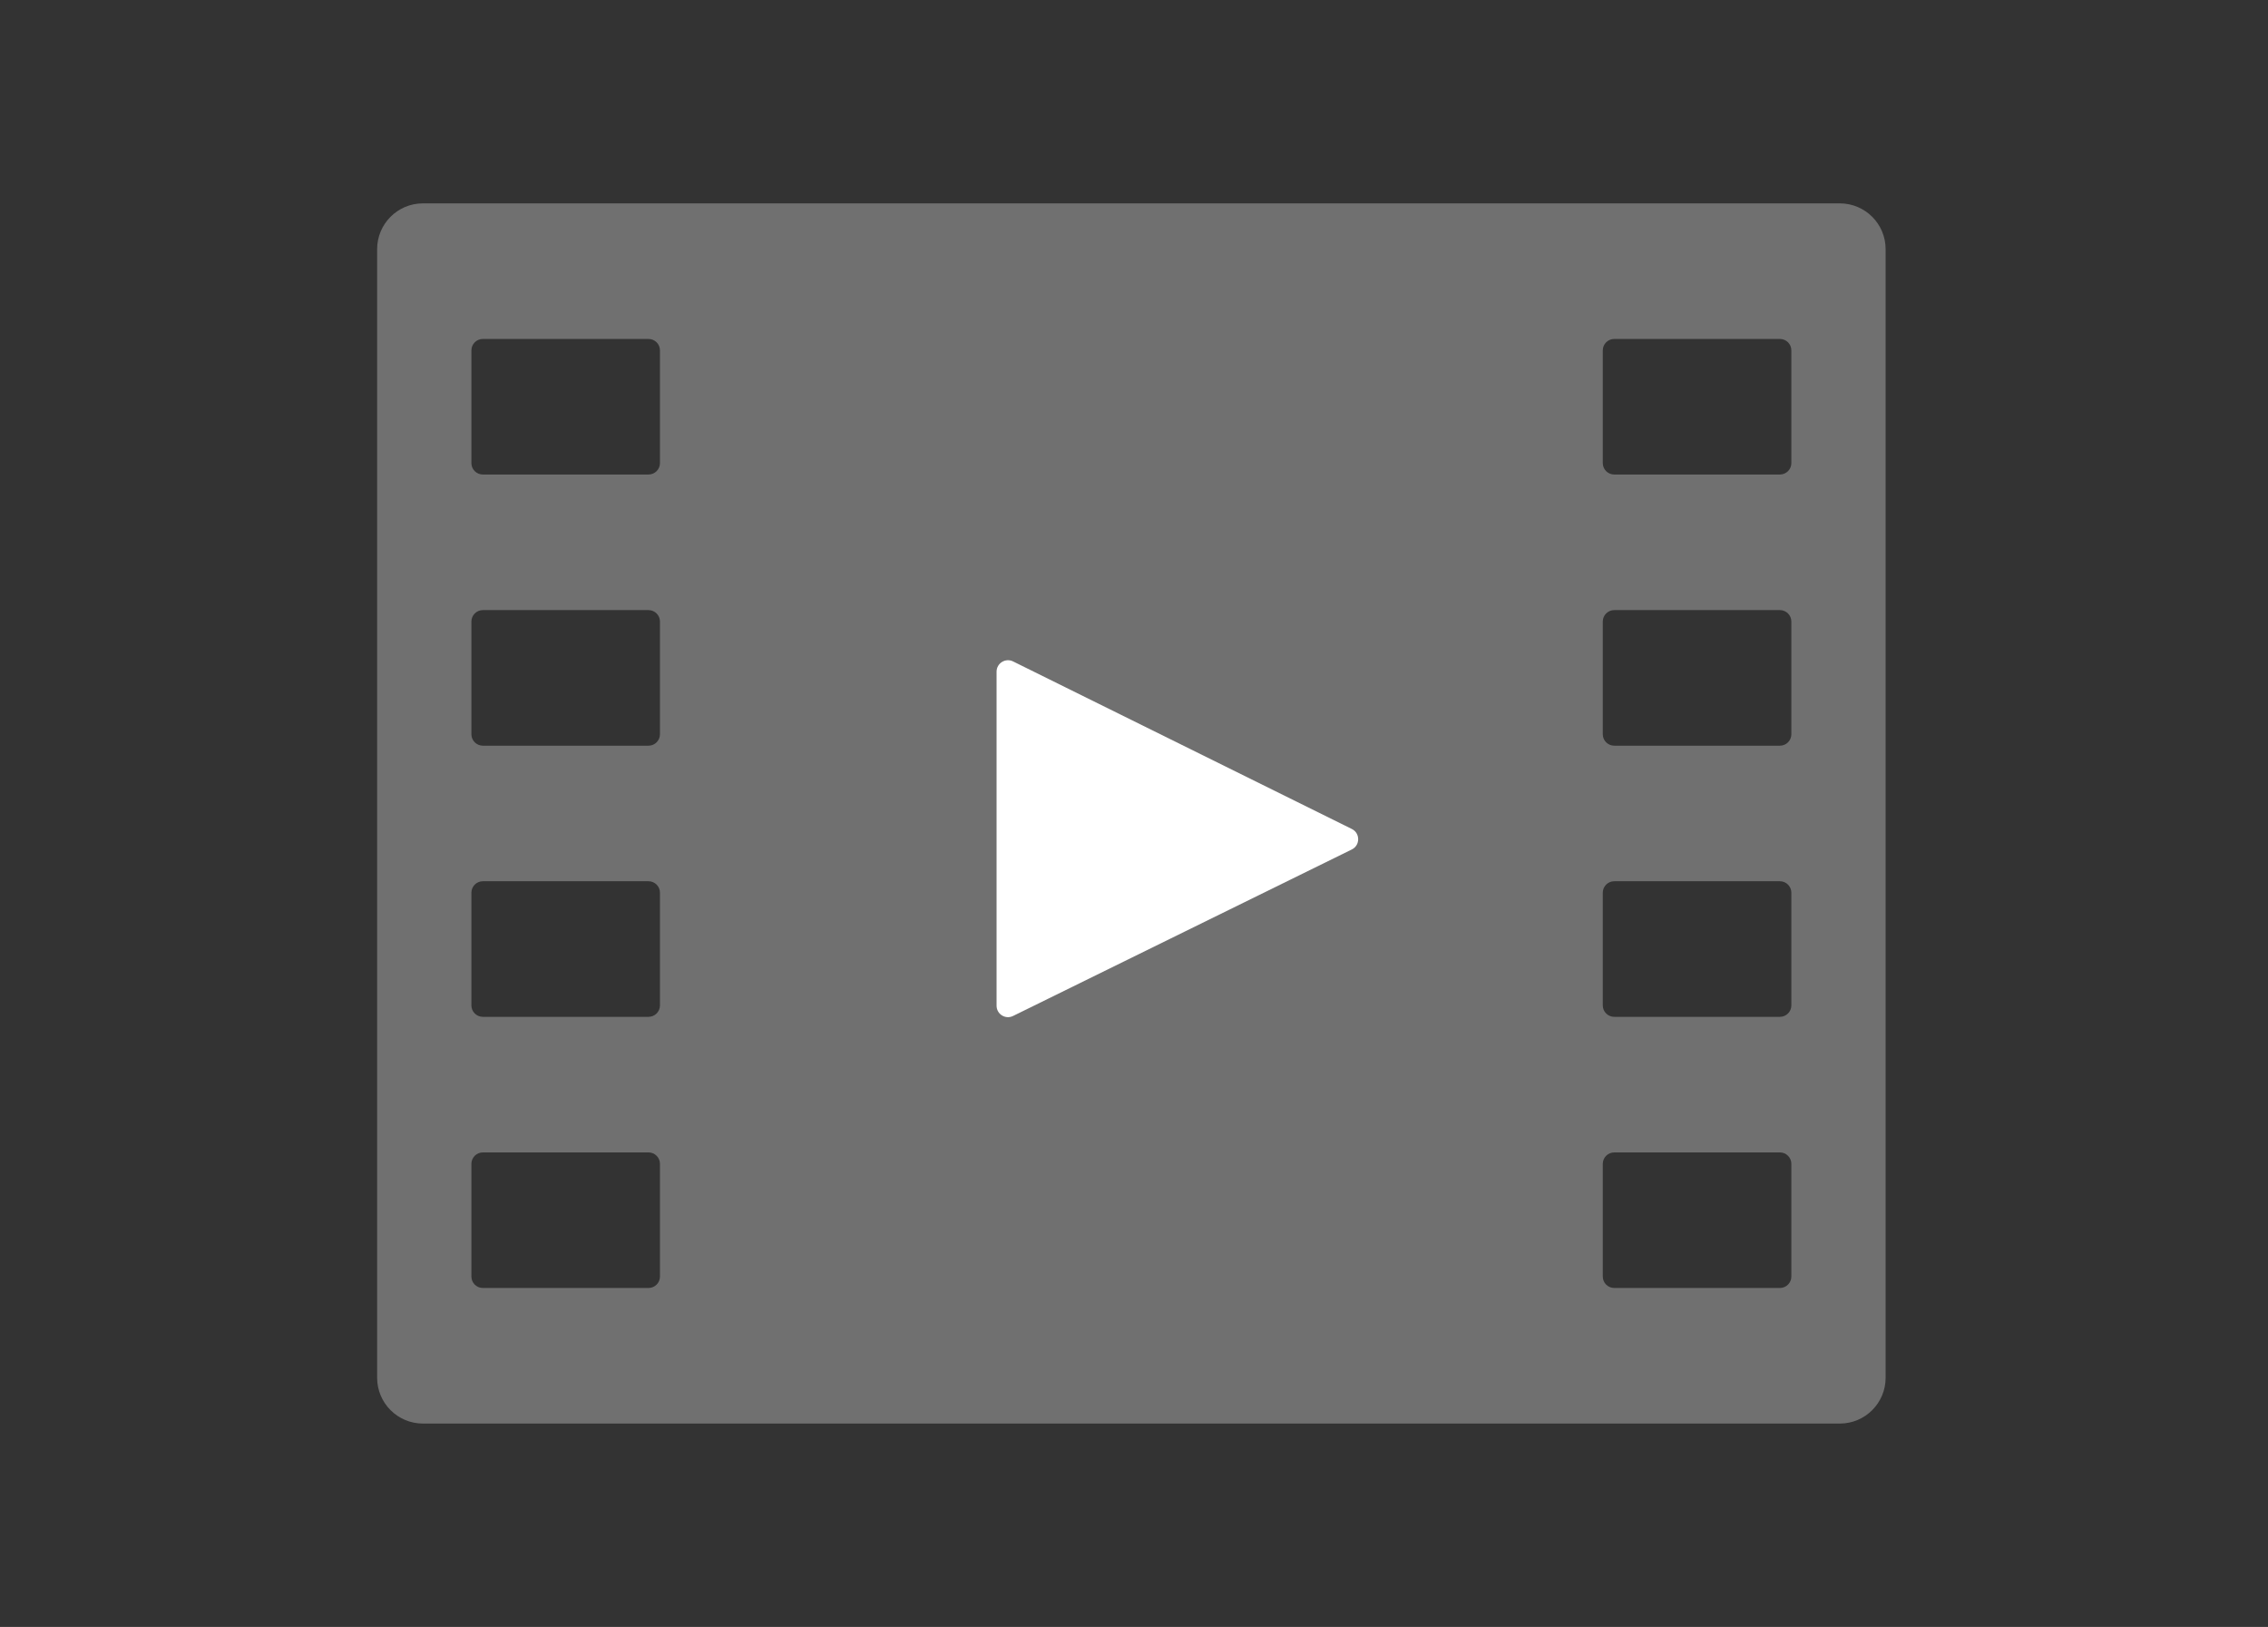 <svg width="99" height="71" viewBox="0 0 99 71" fill="none" xmlns="http://www.w3.org/2000/svg">
<rect x="0" y="0" width="99" height="71" fill="#333333" stroke="none"/>
<path opacity="0.3" fill-rule="evenodd" clip-rule="evenodd" d="M16.462 10.875C16.462 9.77 17.357 8.875 18.462 8.875H80.309C81.414 8.875 82.309 9.77 82.309 10.875V60.125C82.309 61.23 81.414 62.125 80.309 62.125H18.462C17.357 62.125 16.462 61.23 16.462 60.125V10.875ZM20.577 15.292C20.577 15.015 20.801 14.792 21.077 14.792H28.308C28.584 14.792 28.808 15.015 28.808 15.292V20.208C28.808 20.485 28.584 20.708 28.308 20.708H21.077C20.801 20.708 20.577 20.485 20.577 20.208V15.292ZM70.463 14.792C70.187 14.792 69.963 15.015 69.963 15.292V20.208C69.963 20.485 70.187 20.708 70.463 20.708H77.694C77.97 20.708 78.194 20.485 78.194 20.208V15.292C78.194 15.015 77.97 14.792 77.694 14.792H70.463ZM20.577 27.125C20.577 26.849 20.801 26.625 21.077 26.625H28.308C28.584 26.625 28.808 26.849 28.808 27.125V32.042C28.808 32.318 28.584 32.542 28.308 32.542H21.077C20.801 32.542 20.577 32.318 20.577 32.042V27.125ZM70.463 26.625C70.187 26.625 69.963 26.849 69.963 27.125V32.042C69.963 32.318 70.187 32.542 70.463 32.542H77.694C77.97 32.542 78.194 32.318 78.194 32.042V27.125C78.194 26.849 77.97 26.625 77.694 26.625H70.463ZM20.577 38.958C20.577 38.682 20.801 38.458 21.077 38.458H28.308C28.584 38.458 28.808 38.682 28.808 38.958V43.875C28.808 44.151 28.584 44.375 28.308 44.375H21.077C20.801 44.375 20.577 44.151 20.577 43.875V38.958ZM70.463 38.458C70.187 38.458 69.963 38.682 69.963 38.958V43.875C69.963 44.151 70.187 44.375 70.463 44.375H77.694C77.97 44.375 78.194 44.151 78.194 43.875V38.958C78.194 38.682 77.97 38.458 77.694 38.458H70.463ZM69.963 50.792C69.963 50.516 70.187 50.292 70.463 50.292H77.694C77.97 50.292 78.194 50.516 78.194 50.792V55.708C78.194 55.984 77.97 56.208 77.694 56.208H70.463C70.187 56.208 69.963 55.984 69.963 55.708V50.792ZM21.077 50.292C20.801 50.292 20.577 50.516 20.577 50.792V55.708C20.577 55.984 20.801 56.208 21.077 56.208H28.308C28.584 56.208 28.808 55.984 28.808 55.708V50.792C28.808 50.516 28.584 50.292 28.308 50.292H21.077Z" fill="white"/>
<path fill-rule="evenodd" clip-rule="evenodd" d="M43.501 43.889C43.501 44.259 43.889 44.501 44.221 44.337L59.006 37.072C59.378 36.89 59.379 36.359 59.007 36.176L44.222 28.865C43.89 28.701 43.501 28.942 43.501 29.313V43.889Z" fill="white"/>
</svg>

